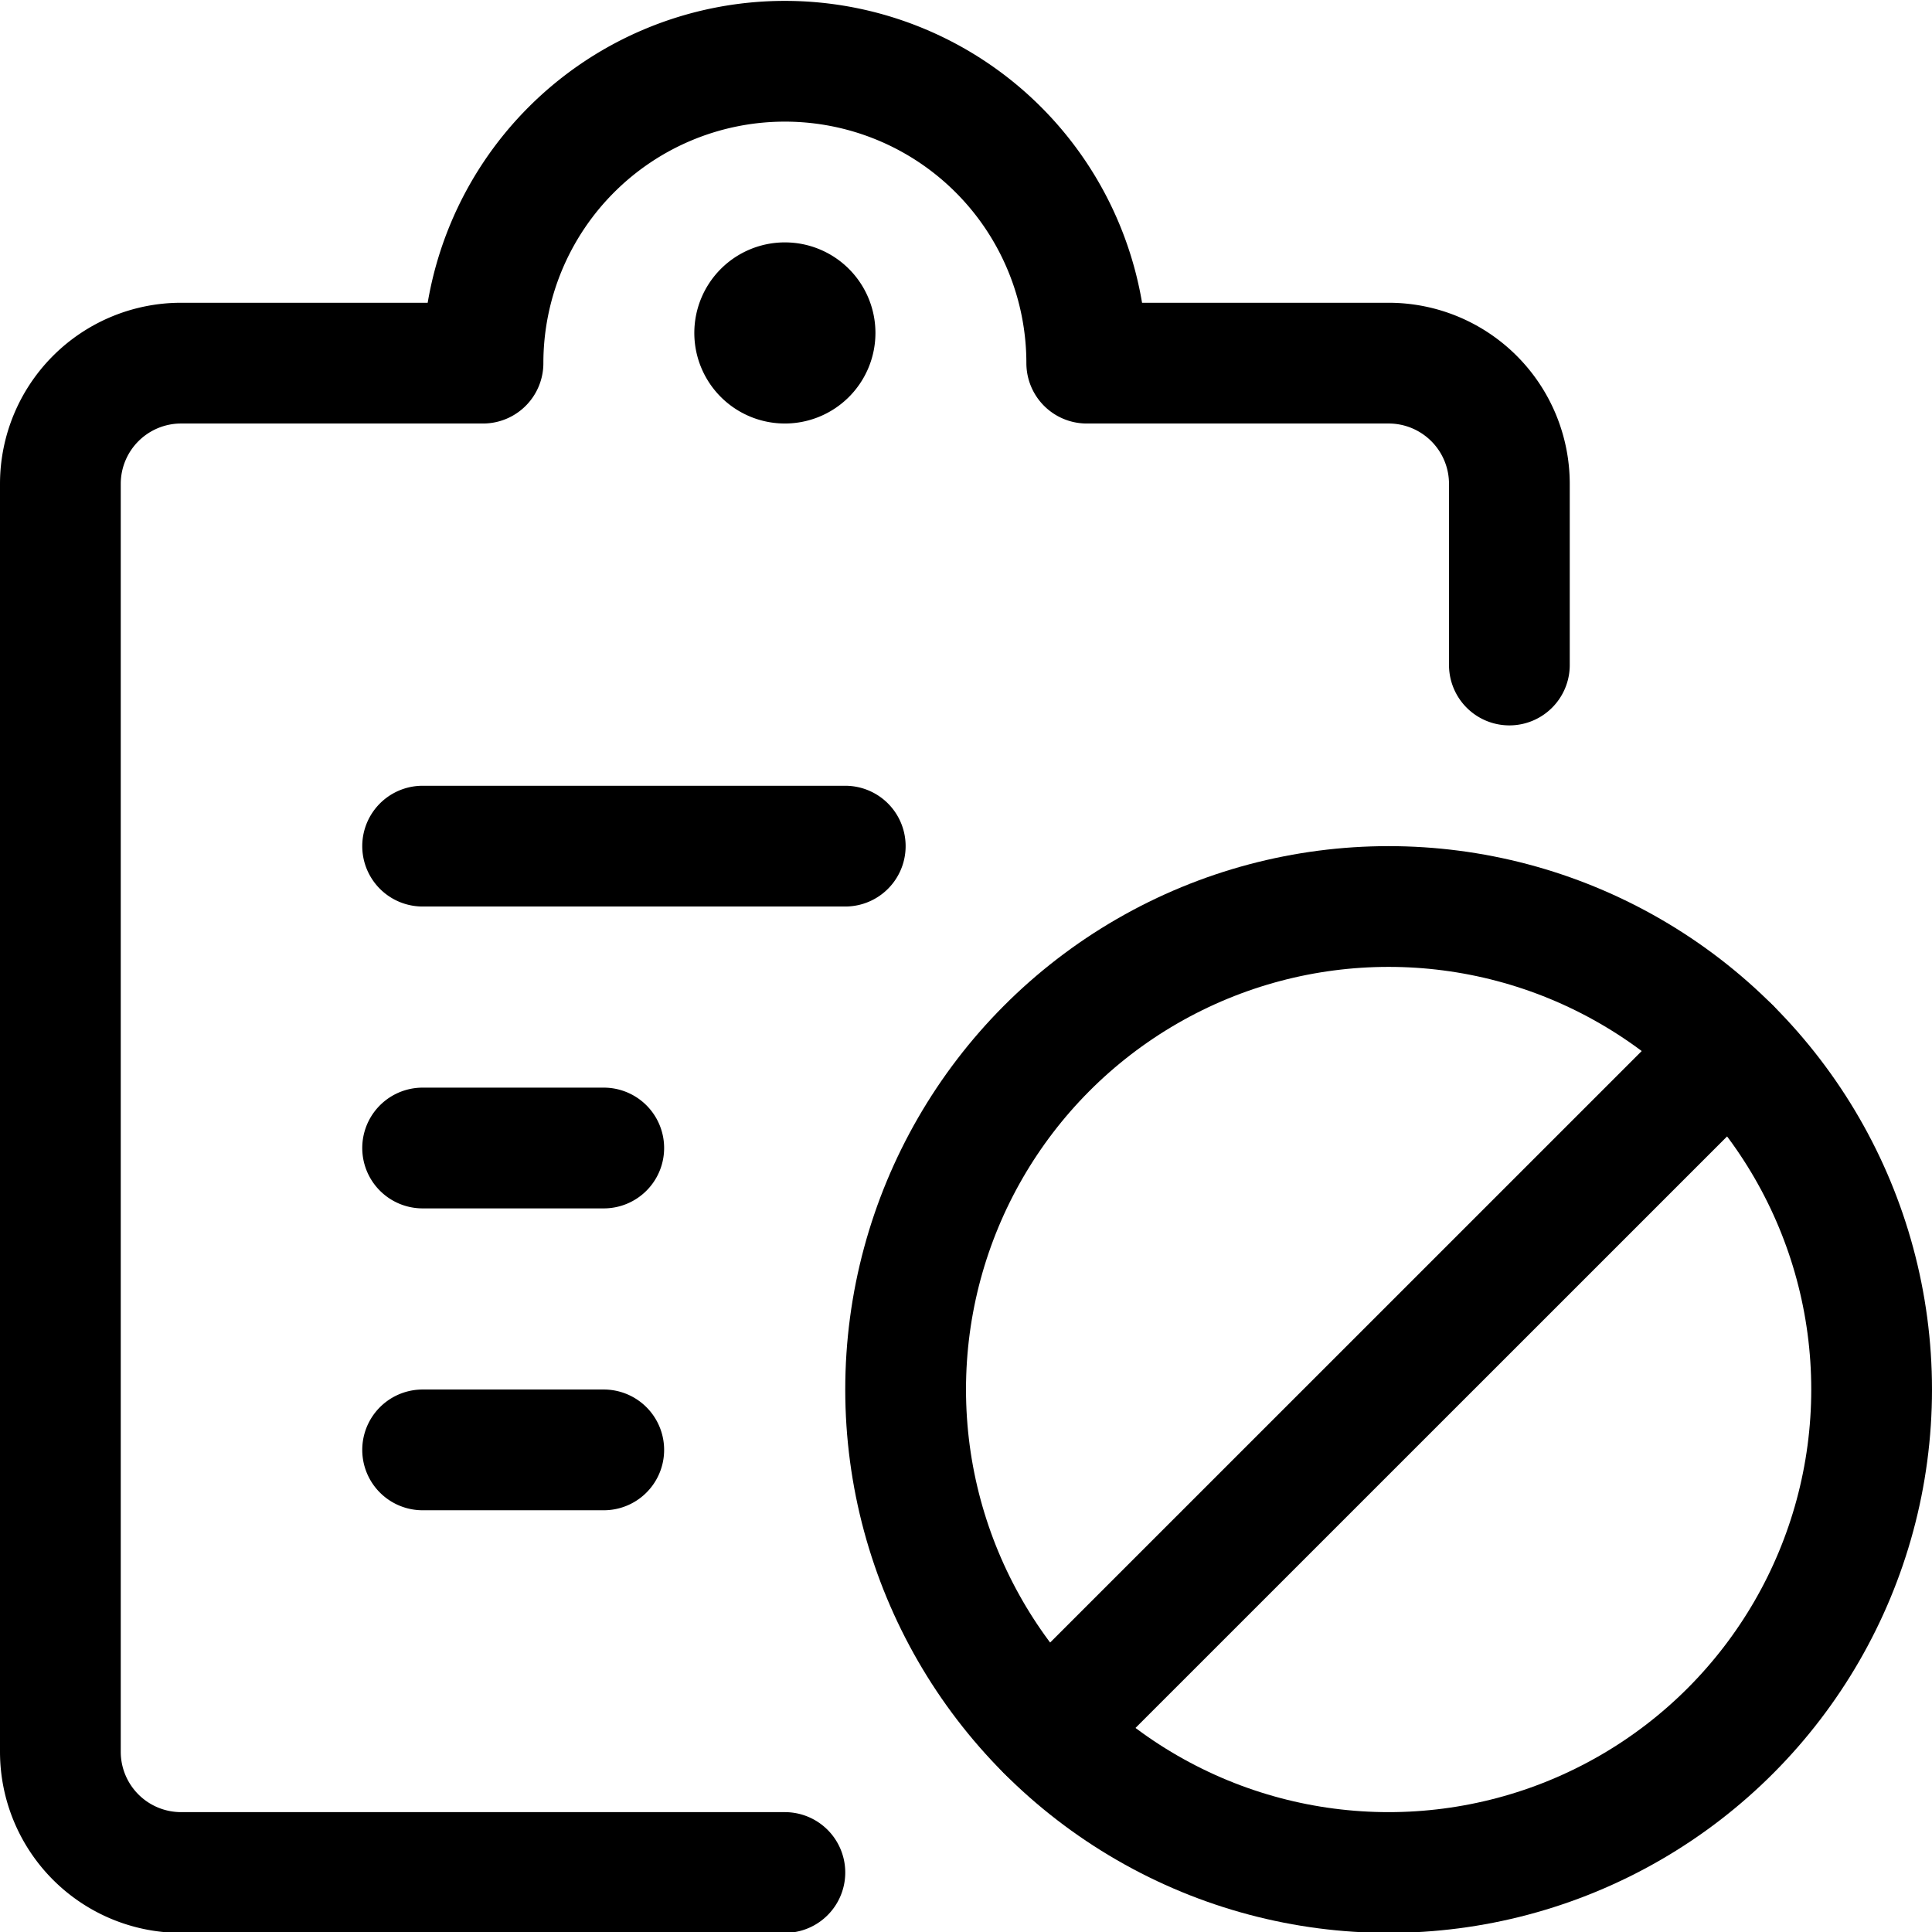 <svg xmlns="http://www.w3.org/2000/svg" viewBox="0 0 24 24" width="24" height="24"><defs><style>.a{fill:none;stroke:#000;stroke-linecap:round;stroke-linejoin:round;stroke-width:1.5px}</style></defs><title>task-list-disable</title><circle class="a" cx="17.25" cy="17.261" r="6"/><path class="a" d="M13.008 21.502l8.484-8.483M5.25 10.511h5.25m-5.25 3.75H7.5m-2.25 3.75H7.5m2.25 5.25h-7.5a1.5 1.5 0 0 1-1.5-1.5V6.011a1.5 1.5 0 0 1 1.5-1.5H6a3.75 3.75 0 0 1 7.5 0h3.75a1.5 1.5 0 0 1 1.5 1.5v2.25"/><path class="a" d="M9.75 3.761a.375.375 0 1 1-.375.375.375.375 0 0 1 .375-.375"/></svg>